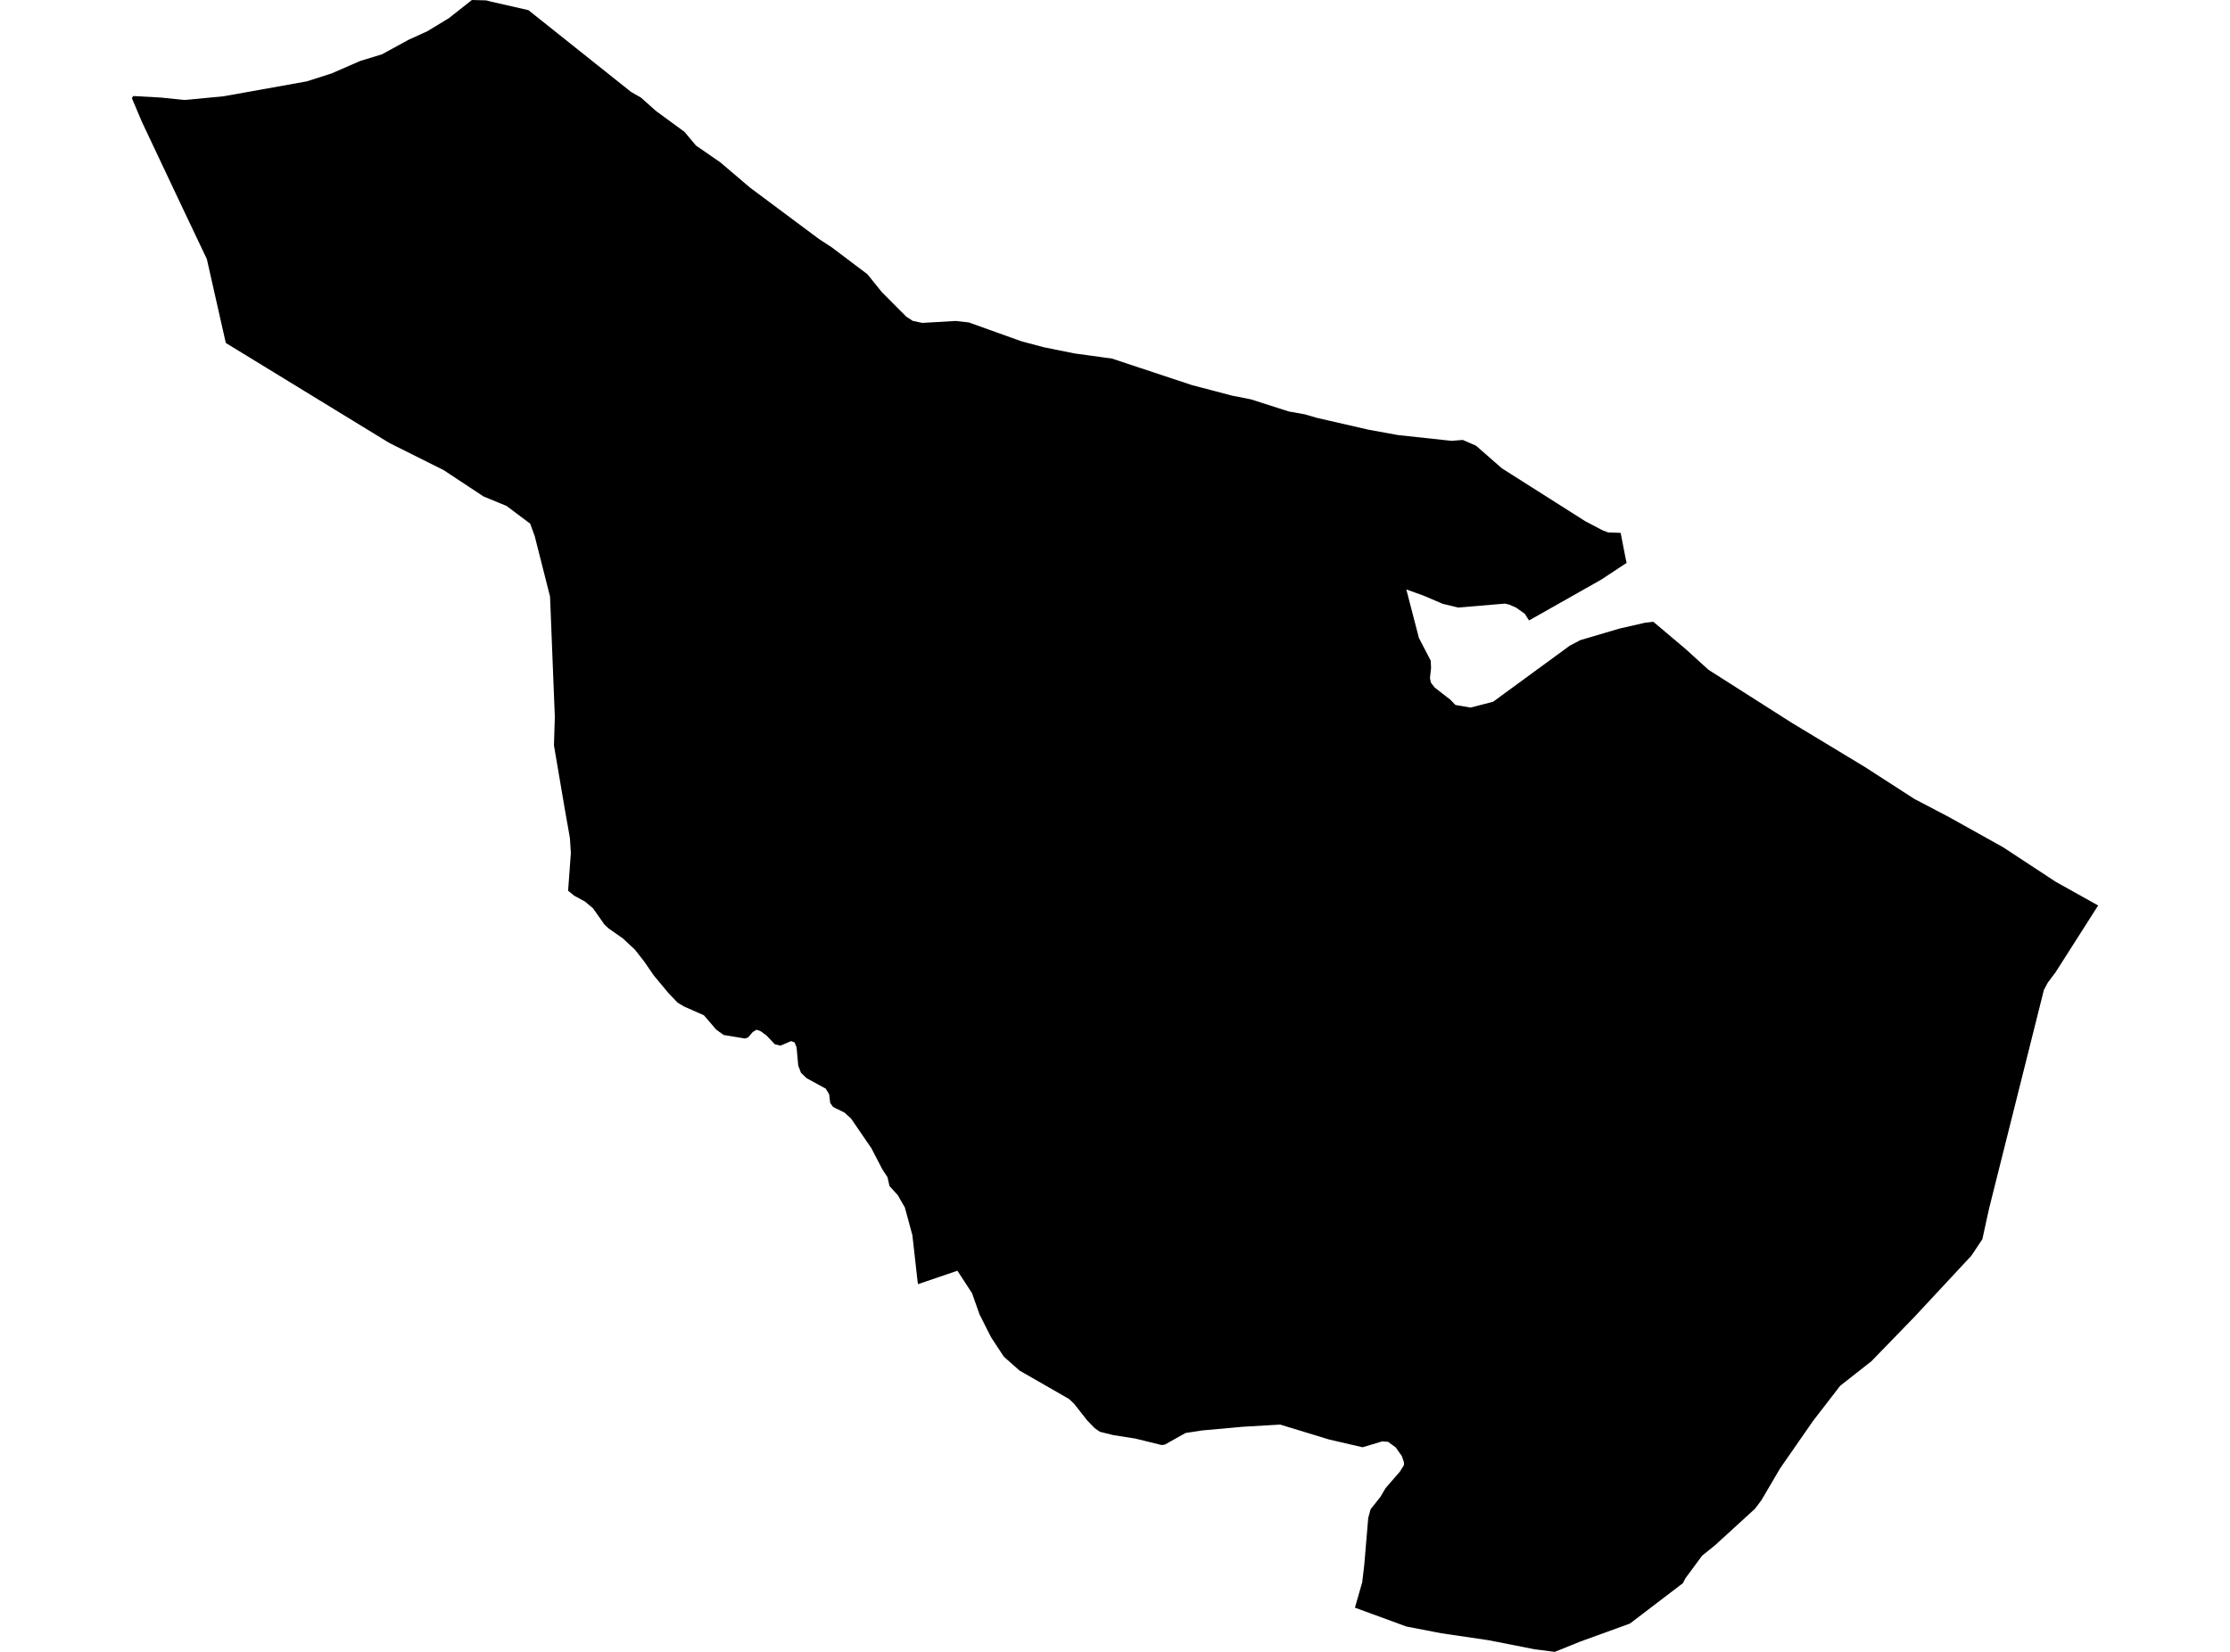 <?xml version='1.0'?>
<svg  baseProfile = 'tiny' width = '540' height = '400' stroke-linecap = 'round' stroke-linejoin = 'round' version='1.1' xmlns='http://www.w3.org/2000/svg'>
<path id='4402901001' title='4402901001'  d='M 201.289 59.808 201.412 59.893 210.05 66.406 213.533 70.733 219.425 76.647 221.02 77.699 223.337 78.189 231.392 77.722 234.591 78.074 247.073 82.547 247.395 82.654 252.666 84.066 260.146 85.577 269.283 86.835 288.646 93.257 298.358 95.804 302.938 96.709 312.06 99.632 315.926 100.322 318.918 101.189 331.346 104.043 338.504 105.347 351.492 106.751 354.216 106.529 357.422 107.925 363.682 113.402 383.905 126.229 388.017 128.393 389.398 128.922 392.443 129.037 393.686 135.412 393.893 136.295 387.748 140.353 370.272 150.234 369.996 149.835 369.252 148.646 367.119 147.127 365.332 146.36 364.365 146.168 364.357 146.168 353.096 147.119 349.329 146.206 344.687 144.219 340.552 142.739 340.545 142.739 343.59 154.469 346.452 159.977 346.536 161.734 346.268 164.196 346.498 165.309 347.403 166.475 350.165 168.631 351.147 169.375 352.436 170.71 356.118 171.339 356.118 171.331 361.565 169.927 380.146 156.333 382.677 155.006 392.152 152.213 398.343 150.794 400.361 150.564 408.209 157.192 413.709 162.186 433.855 175.013 451.592 185.731 463.552 193.448 471.952 197.852 485.086 205.178 497.775 213.51 508.071 219.264 497.768 235.42 495.88 237.936 494.929 239.731 481.642 292.72 480.038 300.054 480.046 300.054 477.369 304.074 463.583 318.888 453.18 329.613 445.6 335.573 439.049 344.058 431.055 355.566 426.536 363.268 424.987 365.332 415.259 374.223 412.175 376.701 408.109 382.209 407.526 383.36 407.395 383.46 394.699 393.142 382.731 397.484 376.479 400 371.638 399.379 360.506 397.185 349.03 395.497 340.568 393.863 328.101 389.298 329.781 383.429 329.85 383.268 330.364 378.895 331.323 367.549 331.899 365.455 334.246 362.501 335.535 360.33 338.98 356.364 339.962 354.799 339.977 354.116 339.471 352.605 337.975 350.487 336.133 349.137 334.714 349.03 329.95 350.456 321.849 348.577 310.004 344.964 300.921 345.493 291.024 346.39 287.089 346.997 282.064 349.812 281.312 349.919 274.914 348.347 269.628 347.518 266.352 346.713 265.048 345.8 263.283 343.966 263.038 343.667 260.061 339.877 258.834 338.742 246.881 331.883 243.084 328.523 239.977 323.797 237.185 318.259 235.382 313.142 231.837 307.71 222.294 310.963 222.186 310.242 220.936 299.095 219.11 292.382 217.376 289.375 215.397 287.211 214.906 285.048 213.663 283.161 211.016 278.051 206.091 270.863 204.511 269.428 201.734 268.048 201.043 267.089 200.783 264.971 199.946 263.613 195.32 261.082 193.962 259.778 193.295 258.036 192.896 253.633 192.413 252.42 191.577 252.106 188.991 253.203 187.641 252.873 185.562 250.702 184.158 249.689 183.199 249.344 182.278 249.904 181.174 251.201 180.353 251.477 175.228 250.618 173.448 249.336 170.441 245.838 165.639 243.728 164.104 242.808 161.872 240.476 158.328 236.218 155.957 232.773 153.732 229.942 150.825 227.234 147.395 224.833 146.383 223.897 143.606 219.954 141.642 218.305 139.056 216.901 137.568 215.689 138.236 206.544 138.005 202.923 136.824 196.264 134.139 180.483 134.354 173.594 133.195 144.457 129.474 129.789 128.385 126.805 122.67 122.516 117.092 120.222 107.442 113.847 94.722 107.488 93.916 107.043 54.699 83.061 54.614 82.762 50.088 62.731 44.066 50.05 34.369 29.521 31.929 23.759 32.267 23.253 38.964 23.621 44.074 24.15 44.848 24.204 54.139 23.314 74.239 19.716 80.253 17.798 87.234 14.76 92.497 13.149 98.98 9.613 103.506 7.549 108.684 4.404 114.277 0 117.745 0.092 118.842 0.384 127.956 2.455 152.804 22.255 155.198 23.621 158.811 26.843 165.769 31.945 168.531 35.244 174.423 39.31 181.611 45.424 197.875 57.545 198.32 57.883 201.289 59.808 Z' />
</svg>